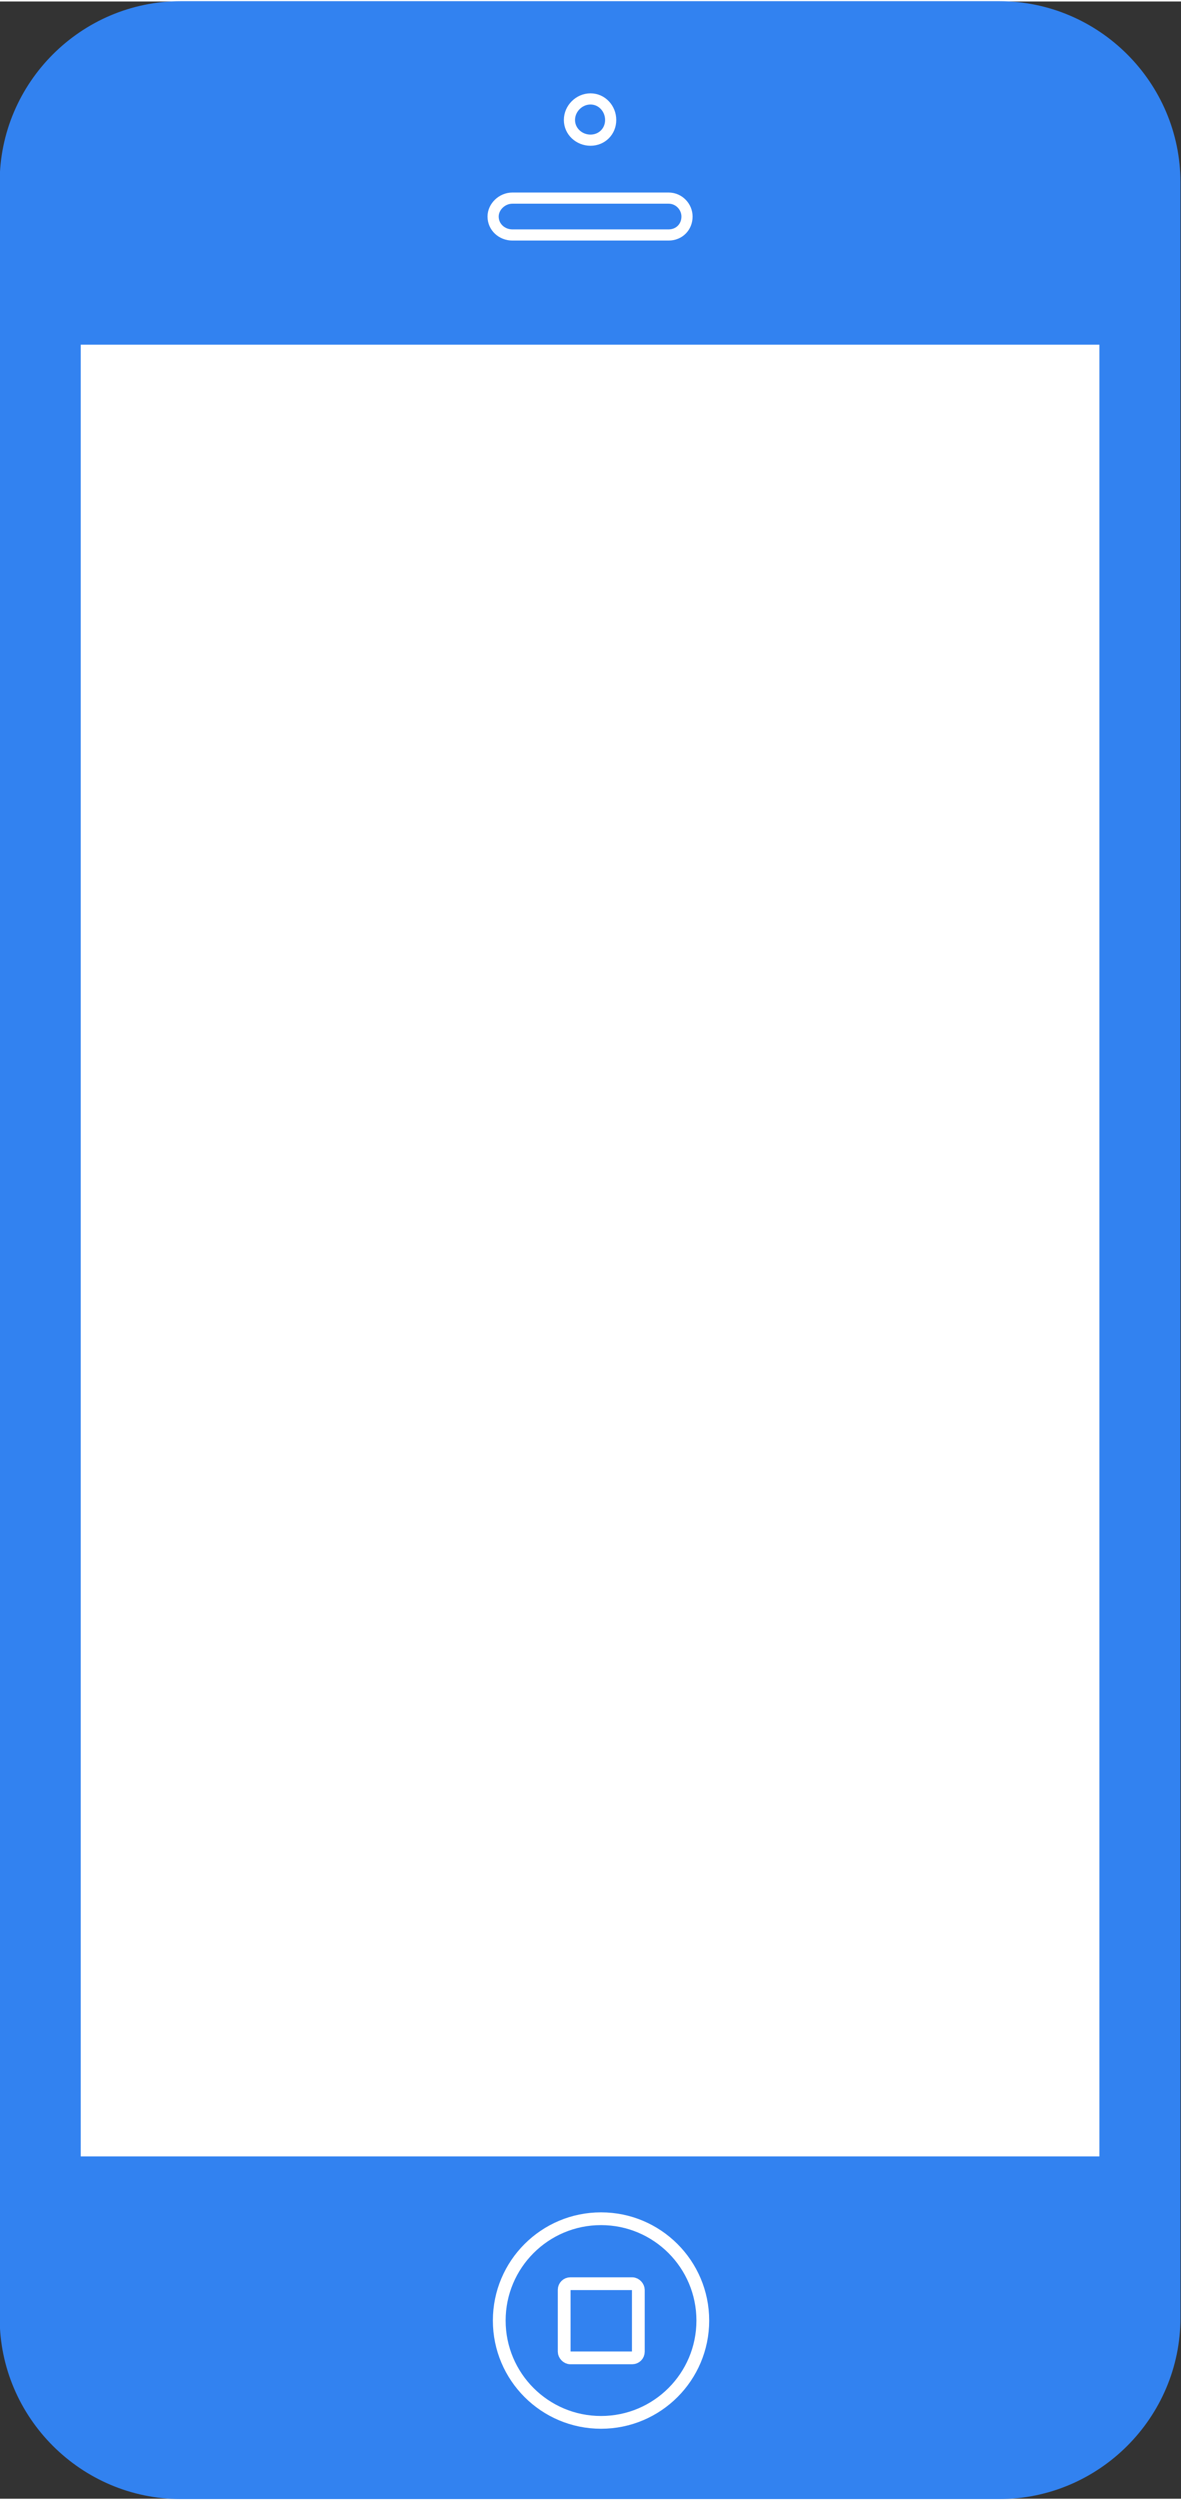 <?xml version="1.0" encoding="UTF-8"?>
<!DOCTYPE svg PUBLIC "-//W3C//DTD SVG 1.1//EN" "http://www.w3.org/Graphics/SVG/1.1/DTD/svg11.dtd">
<!-- Creator: CorelDRAW X7 -->
<svg xmlns="http://www.w3.org/2000/svg" xml:space="preserve" width="284px" height="601px" version="1.1" style="shape-rendering:geometricPrecision; text-rendering:geometricPrecision; image-rendering:optimizeQuality; fill-rule:evenodd; clip-rule:evenodd"
viewBox="0 0 1346 2845"
 xmlns:xlink="http://www.w3.org/1999/xlink">
 <rect x="0" y="0" width="1346" height="2845" fill="#333333" stroke="none"/>
 <defs>
  <style type="text/css">
   <![CDATA[
    .str1 {stroke:white;stroke-width:14.541}
    .str0 {stroke:#3282F0;stroke-width:12.723}
    .str2 {stroke:white;stroke-width:12.723}
    .fil1 {fill:none}
    .fil0 {fill:#3282F0}
    .fil2 {fill:white}
   ]]>
  </style>
 </defs>
 <g id="Layer_x0020_1">
  <g id="_2704939358528">
   <path class="fil0 str0" d="M206 6c281,0 618,0 933,0 110,0 200,90 200,200 0,770 0,1528 0,2433 0,110 -90,200 -200,200l-933 0c-110,0 -200,-90 -200,-200l0 -2433c0,-110 90,-200 200,-200z"/>
   <circle class="fil1 str1" cx="685" cy="2642" r="116"/>
   <rect class="fil1 str1" x="643" y="2600" width="84.518" height="84.518" rx="7" ry="7"/>
   <rect class="fil2" x="92" y="391" width="1161" height="2064"/>
   <path class="fil1 str2" d="M584 224l178 0c12,0 21,10 21,21l0 0c0,12 -9,21 -21,21l-178 0c-12,0 -22,-9 -22,-21l0 0c0,-11 10,-21 22,-21z"/>
   <path class="fil1 str2" d="M673 111c13,0 23,11 23,24 0,13 -10,23 -23,23 -13,0 -24,-10 -24,-23 0,-13 11,-24 24,-24z"/>
  </g>
 </g>
</svg>
